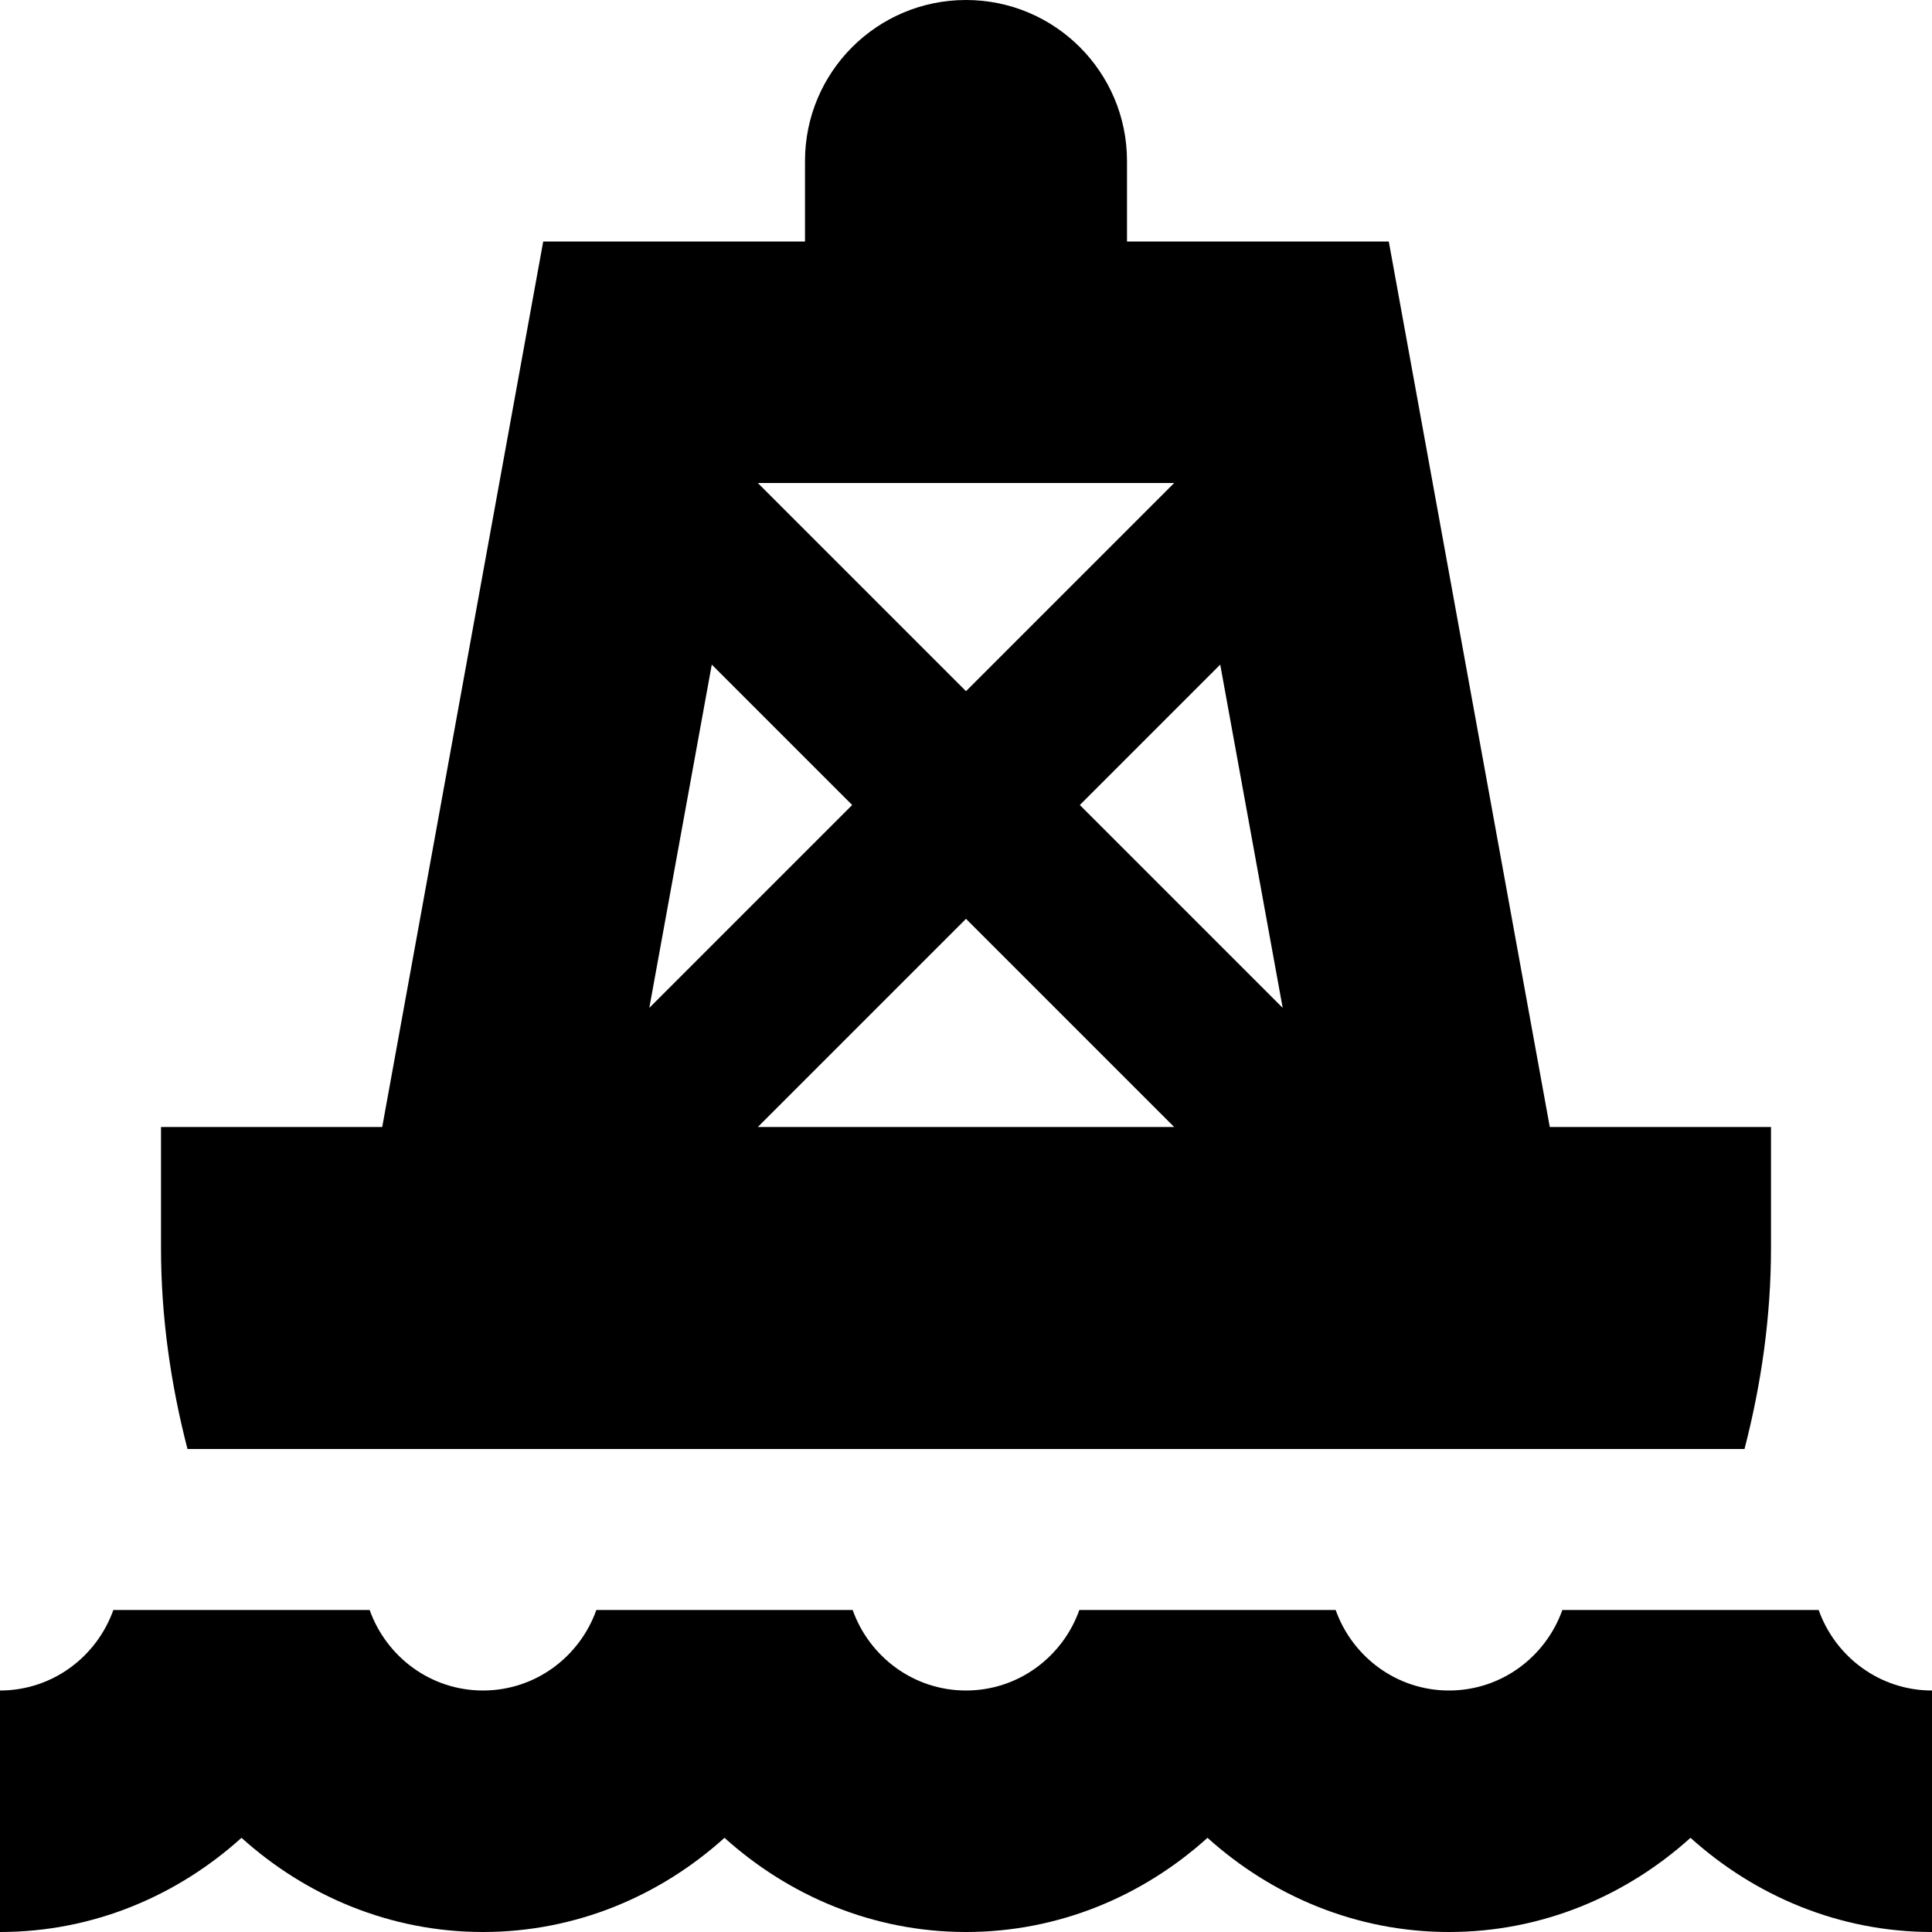 <?xml version="1.0" encoding="UTF-8"?>
<svg xmlns="http://www.w3.org/2000/svg" id="Layer_1" data-name="Layer 1" viewBox="0 0 24 24">
  <path d="M24,21v3c-1.157,0-2.202-.451-3-1.17-.798,.72-1.843,1.17-3,1.17s-2.202-.451-3-1.17c-.798,.72-1.843,1.17-3,1.17s-2.202-.451-3-1.17c-.798,.72-1.843,1.17-3,1.17s-2.202-.451-3-1.17c-.798,.72-1.843,1.17-3,1.17v-3c.651,0,1.201-.419,1.408-1h3.184c.207,.581,.757,1,1.408,1s1.201-.419,1.408-1h3.184c.207,.581,.757,1,1.408,1s1.201-.419,1.408-1h3.184c.207,.581,.757,1,1.408,1s1.201-.419,1.408-1h3.184c.207,.581,.757,1,1.408,1ZM2.329,18c-.207-.801-.329-1.635-.329-2.5v-1.5h2.748L6.748,3h3.252v-1c0-1.105,.895-2,2-2s2,.895,2,2v1h3.252l2,11h2.748v1.5c0,.865-.122,1.699-.329,2.5H2.329Zm13.605-5.48l-.776-4.264-1.744,1.744,2.52,2.52Zm-3.934-1.106l-2.586,2.586h5.172l-2.586-2.586Zm2.586-5.414h-5.172l2.586,2.586,2.586-2.586Zm-5.744,2.256l-.776,4.264,2.52-2.52-1.744-1.744Z"/>
</svg>
